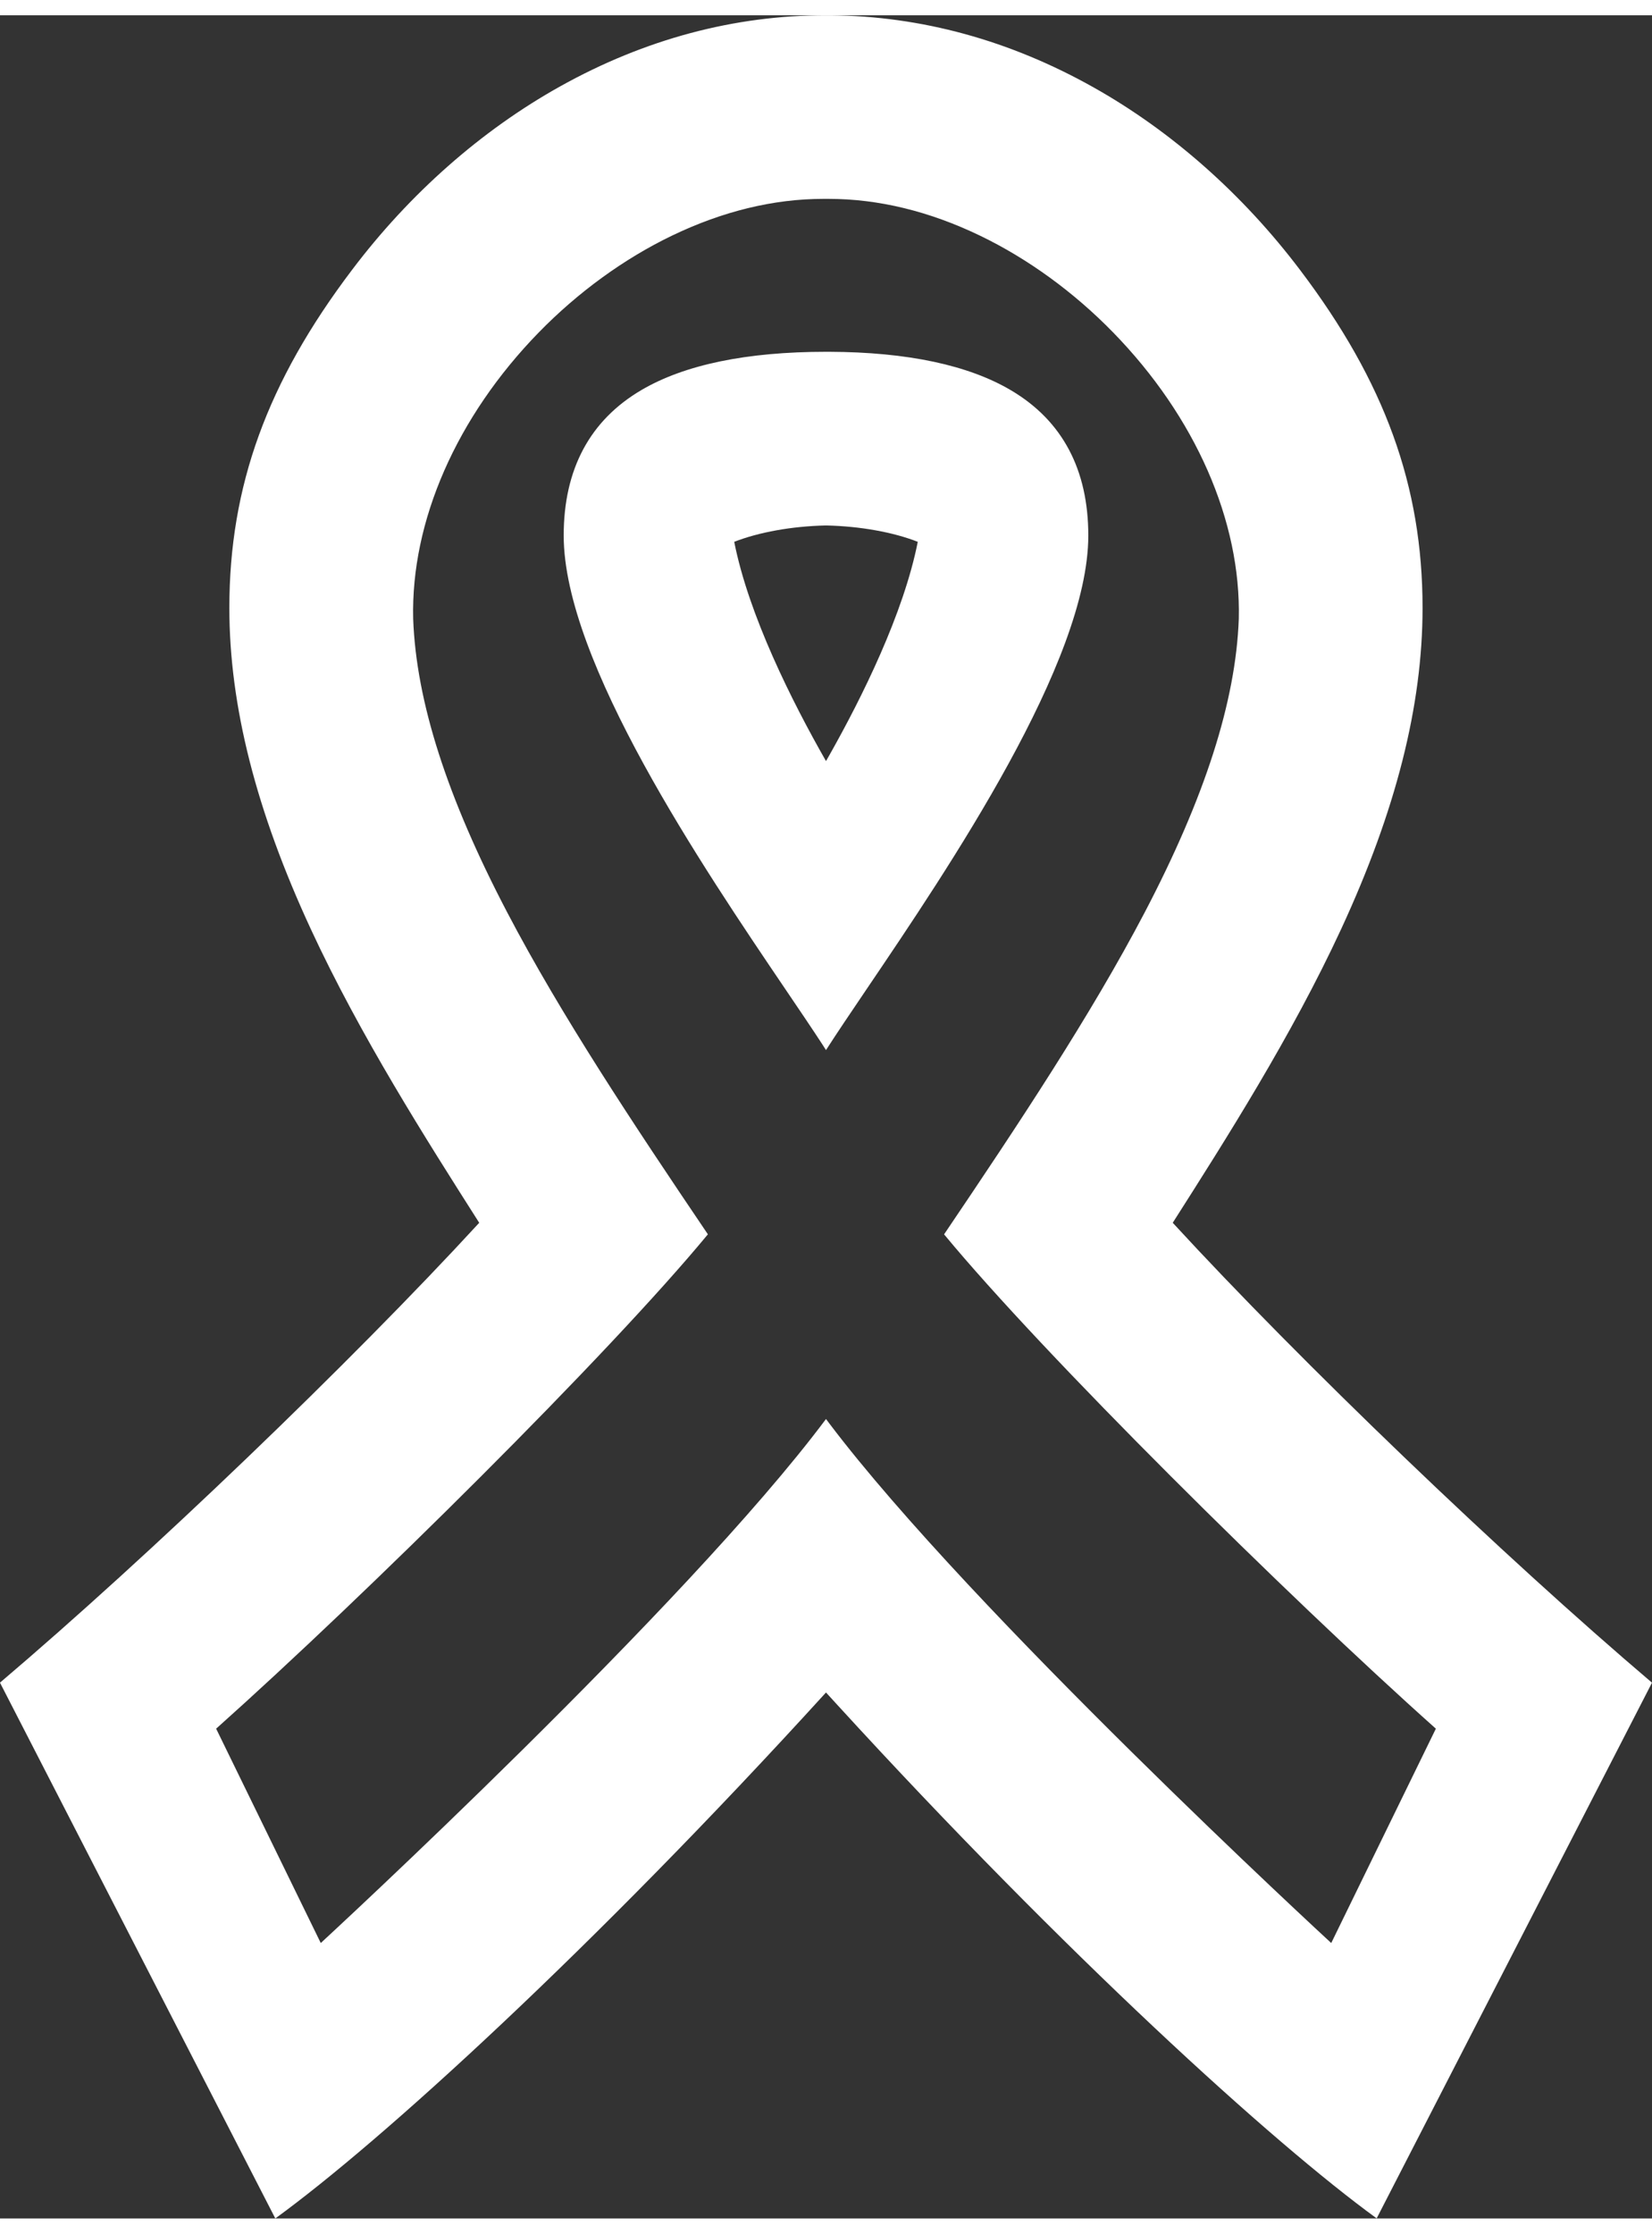 <svg width="54" height="73" xmlns="http://www.w3.org/2000/svg" xmlns:xlink="http://www.w3.org/1999/xlink" xmlns:svgjs="http://svgjs.com/svgjs" viewBox="0 0.5 54 72.001" fill="#fff"><rect x="0" y="0.5" width="54" height="72.001" fill="#333333" stroke="none"/><svg xmlns="http://www.w3.org/2000/svg" width="54" height="73" viewBox="0 0 54 72.001"><path paint-order="stroke fill markers" fill-rule="evenodd" d="M8.999 72l-9-17.509c4.876-4.14 11.464-10.46 15.667-15.03l-.01-.012c-1.727-2.715-3.878-6.093-5.494-9.58-1.793-3.871-2.665-7.306-2.665-10.502 0-3.977 1.236-7.383 4.008-11.043 1.883-2.495 4.238-4.57 6.809-6.002C21.08.78 24.002 0 27 0h.144c2.97.026 5.865.818 8.602 2.357 2.547 1.43 4.88 3.493 6.75 5.967 2.77 3.657 4.004 7.063 4.004 11.043 0 3.196-.871 6.631-2.663 10.501-1.62 3.498-3.773 6.878-5.503 9.594C42.533 44.027 49.122 50.348 54 54.492l-9 17.506c-3.38-2.455-10.145-8.6-17.64-16.792l-.36-.394C19.353 63.212 12.449 69.497 9 72h-.001zm18-26.125l.002.001.11.147C31.77 52.183 43.398 62.892 43.515 63l3.42-7.005C42.026 51.613 34.109 43.772 30.86 39.84c2.448-3.623 4.792-7.152 6.557-10.52 1.97-3.764 2.977-6.9 3.076-9.592.078-3.195-1.42-6.61-4.111-9.367-1.282-1.314-2.784-2.405-4.344-3.157C30.379 6.404 28.712 6 27.084 6h-.168c-1.63 0-3.297.406-4.957 1.205-1.561.752-3.064 1.845-4.346 3.158-2.69 2.759-4.186 6.172-4.107 9.365.098 2.691 1.103 5.828 3.074 9.591 1.764 3.368 4.11 6.898 6.559 10.52-3.252 3.938-11.168 11.776-16.074 16.156L10.485 63c.113-.105 11.936-10.997 16.514-17.124zm0-12.057l-.1-.158c-.327-.503-.736-1.107-1.209-1.805-2.717-4.013-7.264-10.729-7.264-14.852 0-2.168.857-3.77 2.549-4.76 1.412-.826 3.439-1.245 6.025-1.245h.108c2.557.01 4.56.437 5.954 1.267 1.667.991 2.512 2.586 2.512 4.738 0 4.121-4.543 10.831-7.257 14.84-.523.773-.974 1.44-1.316 1.974l-.001.001zm-.02-17.144c-1.09.024-2.176.22-2.979.534.476 2.408 1.894 5.227 3 7.166l.126-.221c1.054-1.87 2.408-4.594 2.874-6.945-.802-.315-1.888-.51-2.98-.534H27h-.02z"/></svg></svg>